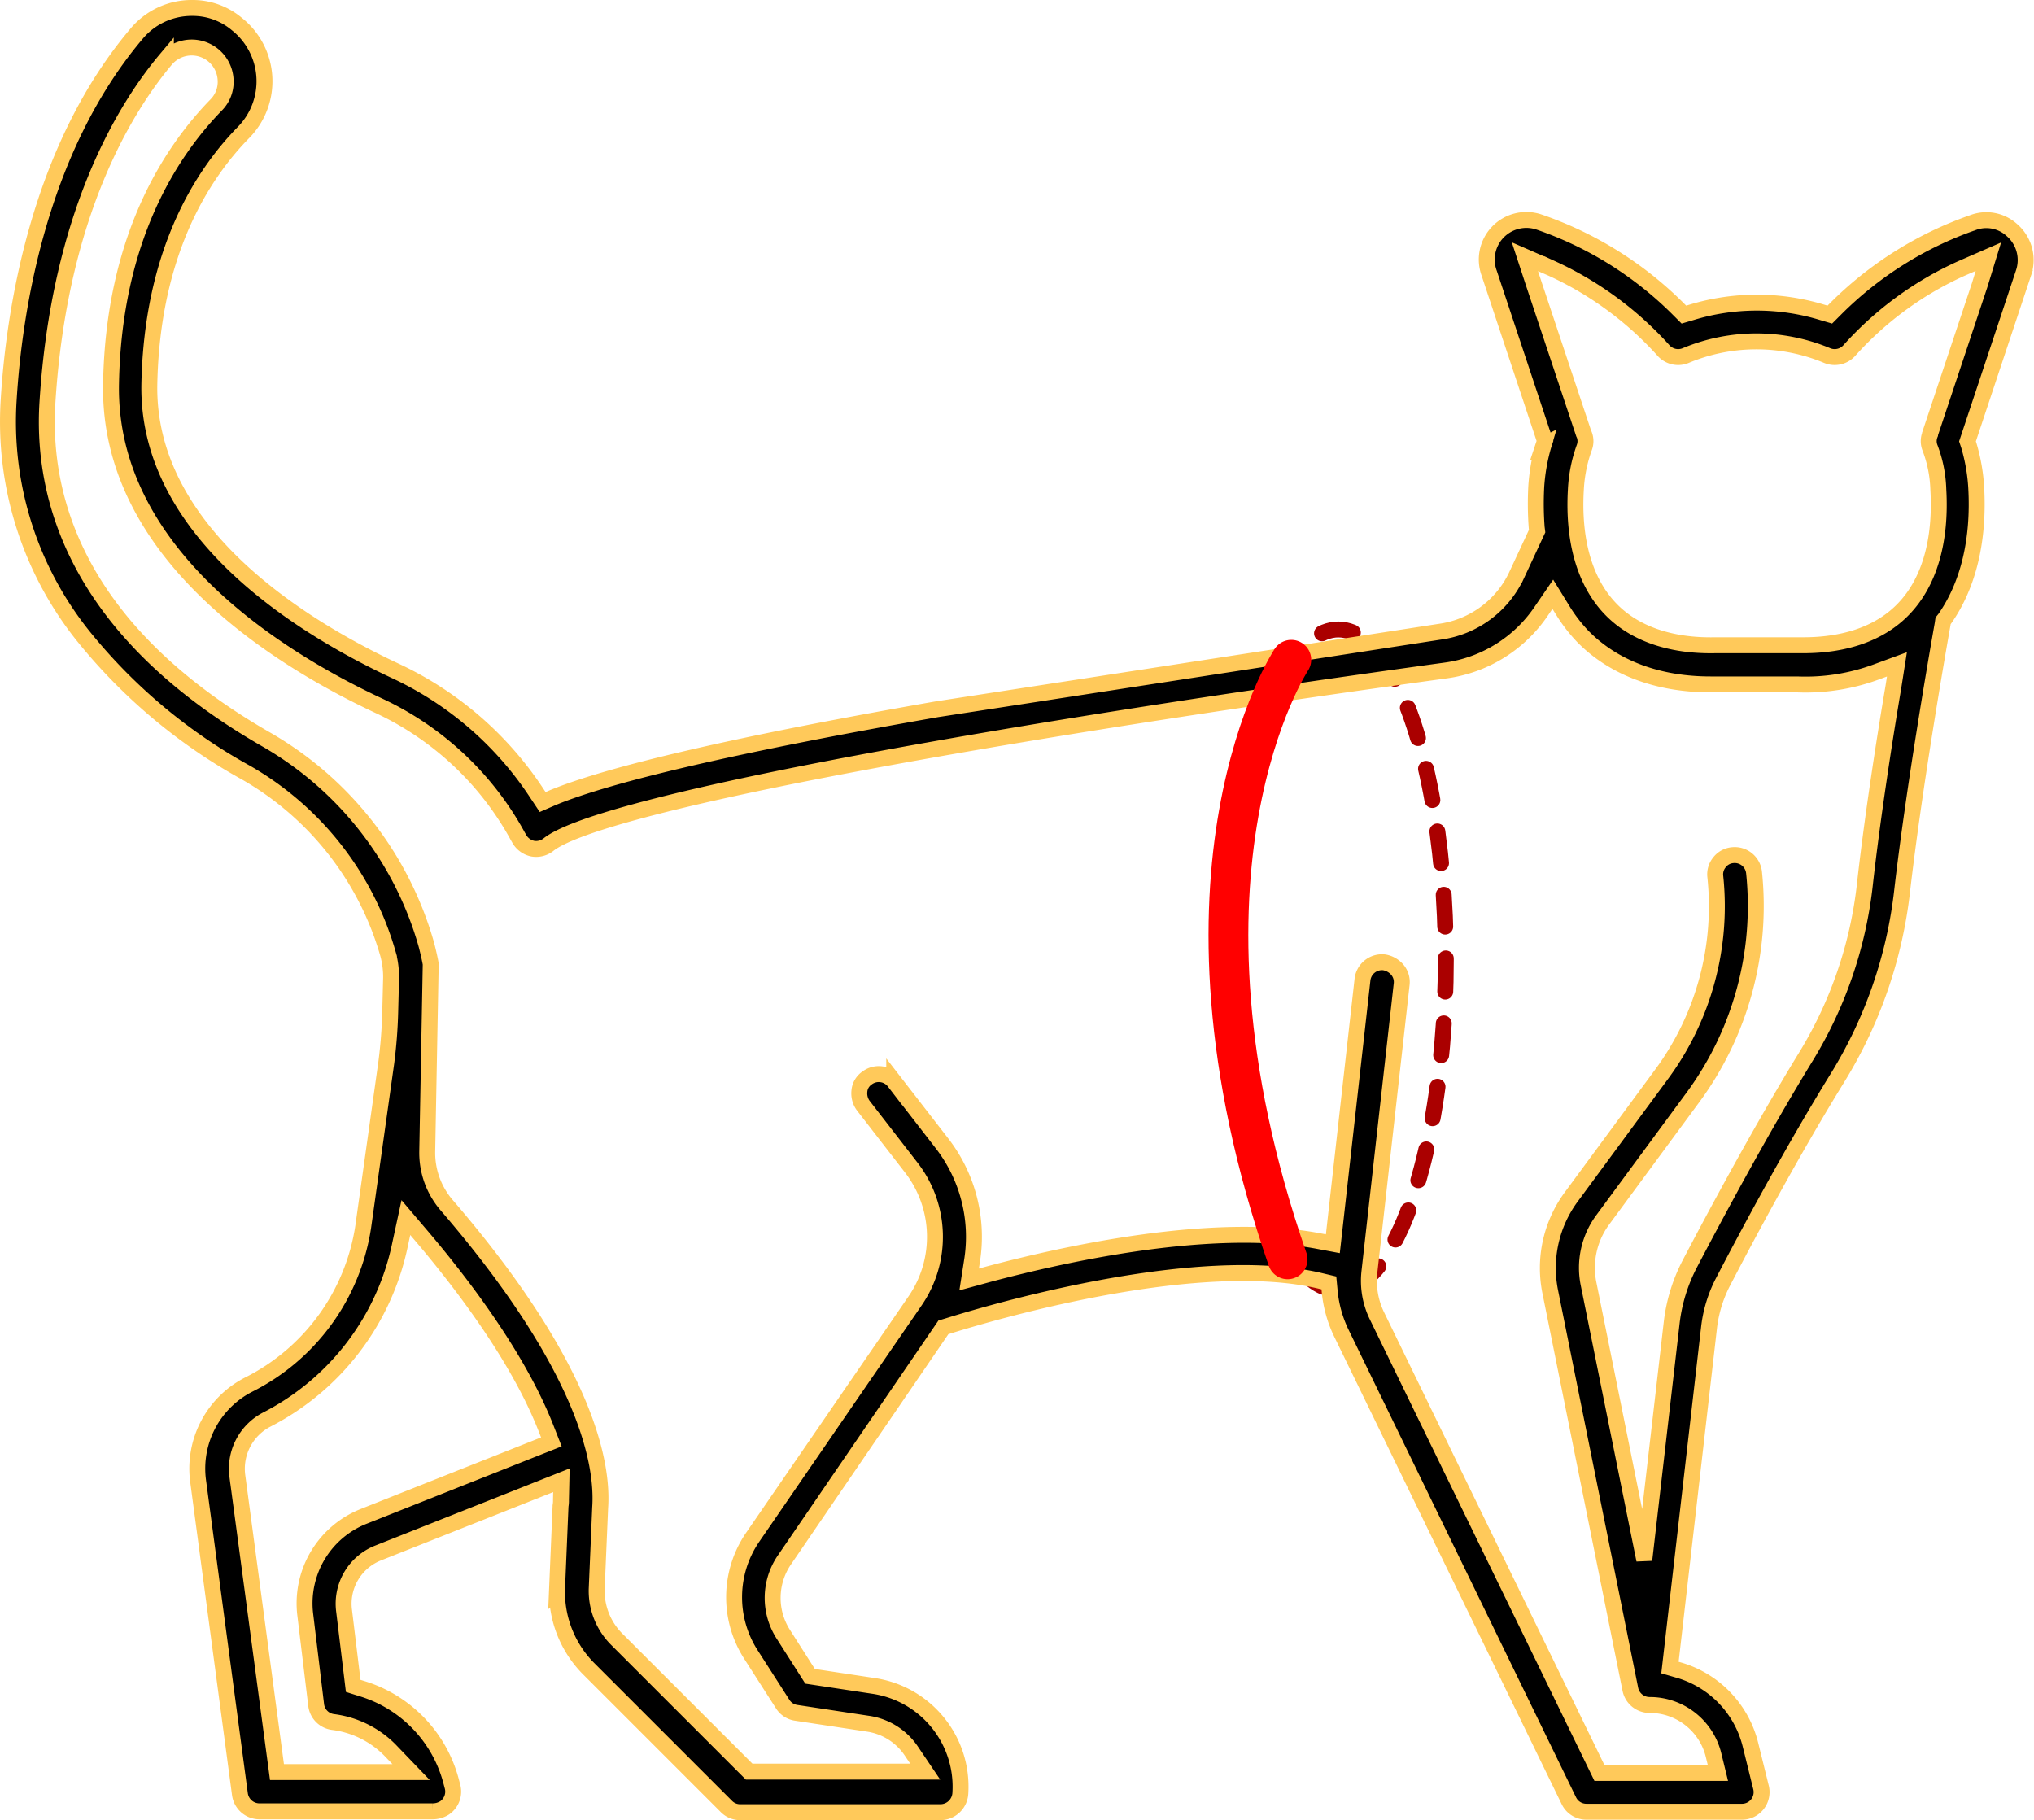 <svg xmlns="http://www.w3.org/2000/svg" viewBox="1419.844 248.409 255.559 228.688" xmlns:v="https://vecta.io/nano"><g stroke-width="2"><ellipse cx="1588" cy="369" rx="13.5" ry="41.5" fill="none" stroke="#a00" stroke-linecap="round" stroke-linejoin="round" stroke-dasharray="4"/><path d="M1667.7 276.39a45.55 45.55 0 0 0-17.24 10.836l-.711.711-.93-.274c-5.368-1.642-11.105-1.642-16.473 0l-.93.274-.711-.711c-4.943-4.943-10.953-8.688-17.568-10.946-1.811-.578-3.793-.074-5.108 1.299s-1.732 3.375-1.076 5.159l6.841 20.578.164.493-.164.493a24.02 24.02 0 0 0-.93 5.254c-.091 1.714-.073 3.433.055 5.145l.055.438-2.574 5.527a12.5 12.5 0 0 1-9.632 7.115l-63.212 9.742c-24.738 4.324-40.992 8.1-48.271 11.11l-1.259.547-.766-1.149a42.95 42.95 0 0 0-17.73-15.322c-11.712-5.473-31.25-17.4-30.922-36.012.328-16.528 6.622-26.325 11.822-31.633 1.829-1.854 2.784-4.398 2.628-6.997s-1.41-5.01-3.449-6.631a8.6 8.6 0 0 0-5.638-2.027 9 9 0 0 0-7.005 3.284c-12.424 14.722-15.379 35.136-16.036 46.027-.671 10.716 2.686 21.296 9.414 29.663 5.617 6.955 12.53 12.755 20.356 17.076 8.721 4.974 15.147 13.167 17.9 22.822a10.96 10.96 0 0 1 .383 2.955l-.109 4.269a61.84 61.84 0 0 1-.493 6.4l-2.9 20.633c-1.298 8.58-6.688 15.992-14.45 19.871a11.85 11.85 0 0 0-6.294 12.1l5.254 39.35a2.48 2.48 0 0 0 2.463 2.134h21.728a2.8 2.8 0 0 0 1.532-.438c.864-.595 1.258-1.67.985-2.682l-.219-.821c-1.51-5.508-5.749-9.851-11.219-11.493l-1.04-.328-1.149-9.468a6.85 6.85 0 0 1 4.269-7.224l23.041-9.14-.055 2.463c.009.257-.01.513-.055.766v.055l-.438 10.4a13.66 13.66 0 0 0 3.886 9.906l17.4 17.4a2.4 2.4 0 0 0 1.751.712h25.175c1.328-.026 2.407-1.081 2.463-2.408.408-6.652-4.351-12.505-10.946-13.463l-7.936-1.2-3.388-5.321c-1.81-2.854-1.747-6.511.161-9.3l19.976-29.225.547-.164c7.17-2.244 31.8-9.195 46.739-5.692l1.149.274.109 1.149c.177 1.766.659 3.488 1.423 5.09l28.623 58.834c.408.837 1.258 1.368 2.189 1.368h19.484c.772.024 1.511-.317 1.995-.919s.657-1.397.468-2.146l-1.313-5.309a13.01 13.01 0 0 0-8.811-9.359l-1.314-.383 4.926-42.853a16.61 16.61 0 0 1 1.7-5.528c2.955-5.692 8.811-16.638 14.5-25.832 4.36-7.107 7.106-15.084 8.045-23.369 1.478-12.807 4.269-28.9 5.09-33.549l.055-.383.219-.274c2.955-4.214 4.324-9.906 3.941-16.528-.109-1.781-.421-3.544-.93-5.254l-.164-.493.164-.493 6.9-20.742a4.98 4.98 0 0 0-1.478-5.309c-1.334-1.221-3.245-1.581-4.932-.93zm-202.166 162.546a11.75 11.75 0 0 0-7.334 12.373l1.368 11.329a2.44 2.44 0 0 0 2.134 2.134c2.695.344 5.198 1.575 7.115 3.5l2.682 2.791h-16.856l-4.98-37.216a6.96 6.96 0 0 1 3.667-7.06 32.04 32.04 0 0 0 16.8-22.111l.711-3.284 2.189 2.572c7.443 8.811 12.807 17.13 15.488 24.081l.6 1.532zm192.209-104.259c-1.149 6.786-2.682 16.692-3.612 25.066a52.5 52.5 0 0 1-7.331 21.344c-5.747 9.359-11.657 20.414-14.667 26.161a21.25 21.25 0 0 0-2.244 7.279l-3.451 29.882-7.005-34.7a10.14 10.14 0 0 1 1.751-7.99l11.329-15.379c6.011-8.139 8.763-18.231 7.717-28.295-.065-.646-.384-1.24-.887-1.651s-1.149-.604-1.795-.538c-.645.052-1.24.369-1.642.876-.423.501-.621 1.154-.547 1.806.937 8.857-1.485 17.743-6.786 24.9l-11.329 15.379a15.04 15.04 0 0 0-2.627 11.876l10.07 49.968a2.46 2.46 0 0 0 2.408 1.97c3.813-.012 7.139 2.59 8.045 6.294l.547 2.244H1620.8l-27.965-57.46c-.827-1.717-1.15-3.634-.93-5.528l4.05-36.121c.074-.652-.124-1.305-.547-1.806-.422-.492-1.003-.821-1.642-.93-.654-.076-1.311.113-1.824.524s-.842 1.011-.912 1.665l-3.722 33.166-1.751-.328c-13.244-2.518-31.688 1.532-41.539 4.159l-2.408.657.383-2.463c.793-5.182-.572-10.463-3.776-14.613l-6.02-7.772a2.45 2.45 0 0 0-3.448-.438c-.54.381-.881.983-.93 1.642a2.6 2.6 0 0 0 .493 1.806l6.02 7.772c3.787 4.882 3.986 11.651.493 16.747l-20.417 29.715c-3.022 4.418-3.108 10.216-.219 14.722l4 6.239c.378.597 1 .997 1.7 1.095l9.03 1.368a7.95 7.95 0 0 1 5.473 3.5l1.7 2.518h-22.122l-16.693-16.69c-1.633-1.66-2.522-3.911-2.463-6.239l.438-10.234c.383-5.418-1.642-17.513-19.265-37.982-1.63-1.881-2.507-4.298-2.463-6.786l.438-23.534c-.055-.383-.328-1.642-.6-2.627-3.13-10.862-10.378-20.073-20.2-25.668-23.913-13.792-28.072-30.536-27.362-42.197 1.479-23.971 9.962-37.325 14.887-43.181a4.27 4.27 0 0 1 7.5 2.518 4.12 4.12 0 0 1-1.2 3.229c-5.8 5.965-12.861 16.857-13.19 34.972-.438 21.344 20.961 34.589 33.768 40.554a38.34 38.34 0 0 1 17.349 16.364s.164.274.219.383a2.55 2.55 0 0 0 1.642 1.149c.697.12 1.412-.059 1.97-.493 5.905-4.761 49.141-13.134 112.737-21.891a17.3 17.3 0 0 0 12.04-7.5l1.423-2.08 1.314 2.134a19.67 19.67 0 0 0 2.408 3.12c3.831 3.941 9.413 6.075 16.09 6.075h10.891a25.71 25.71 0 0 0 9.851-1.532l2.682-.985zm10.836-50.46l-6.239 18.717v.055c-.22.545-.22 1.155 0 1.7.634 1.663.985 3.421 1.04 5.2.383 6.513-1.149 11.712-4.378 15.051-2.9 3.01-7.224 4.543-12.588 4.543H1635.3c-5.582.109-10.125-1.478-13.08-4.543-3.229-3.338-4.761-8.538-4.378-15.051.092-1.775.442-3.526 1.04-5.2.22-.545.22-1.155 0-1.7l-.055-.109-6.239-18.717-1.149-3.5 3.393 1.478a42.95 42.95 0 0 1 13.956 10.234 2.47 2.47 0 0 0 2.846.711 23.04 23.04 0 0 1 17.787 0 2.47 2.47 0 0 0 2.846-.711c3.911-4.345 8.682-7.83 14.011-10.234l3.393-1.478z" stroke="#ffc95a"/></g><path d="M1582.088 331.306s-17.463 26.35-.465 75.329" fill="none" stroke="#f00" stroke-linecap="round" stroke-miterlimit="10" stroke-width="5"/></svg>
